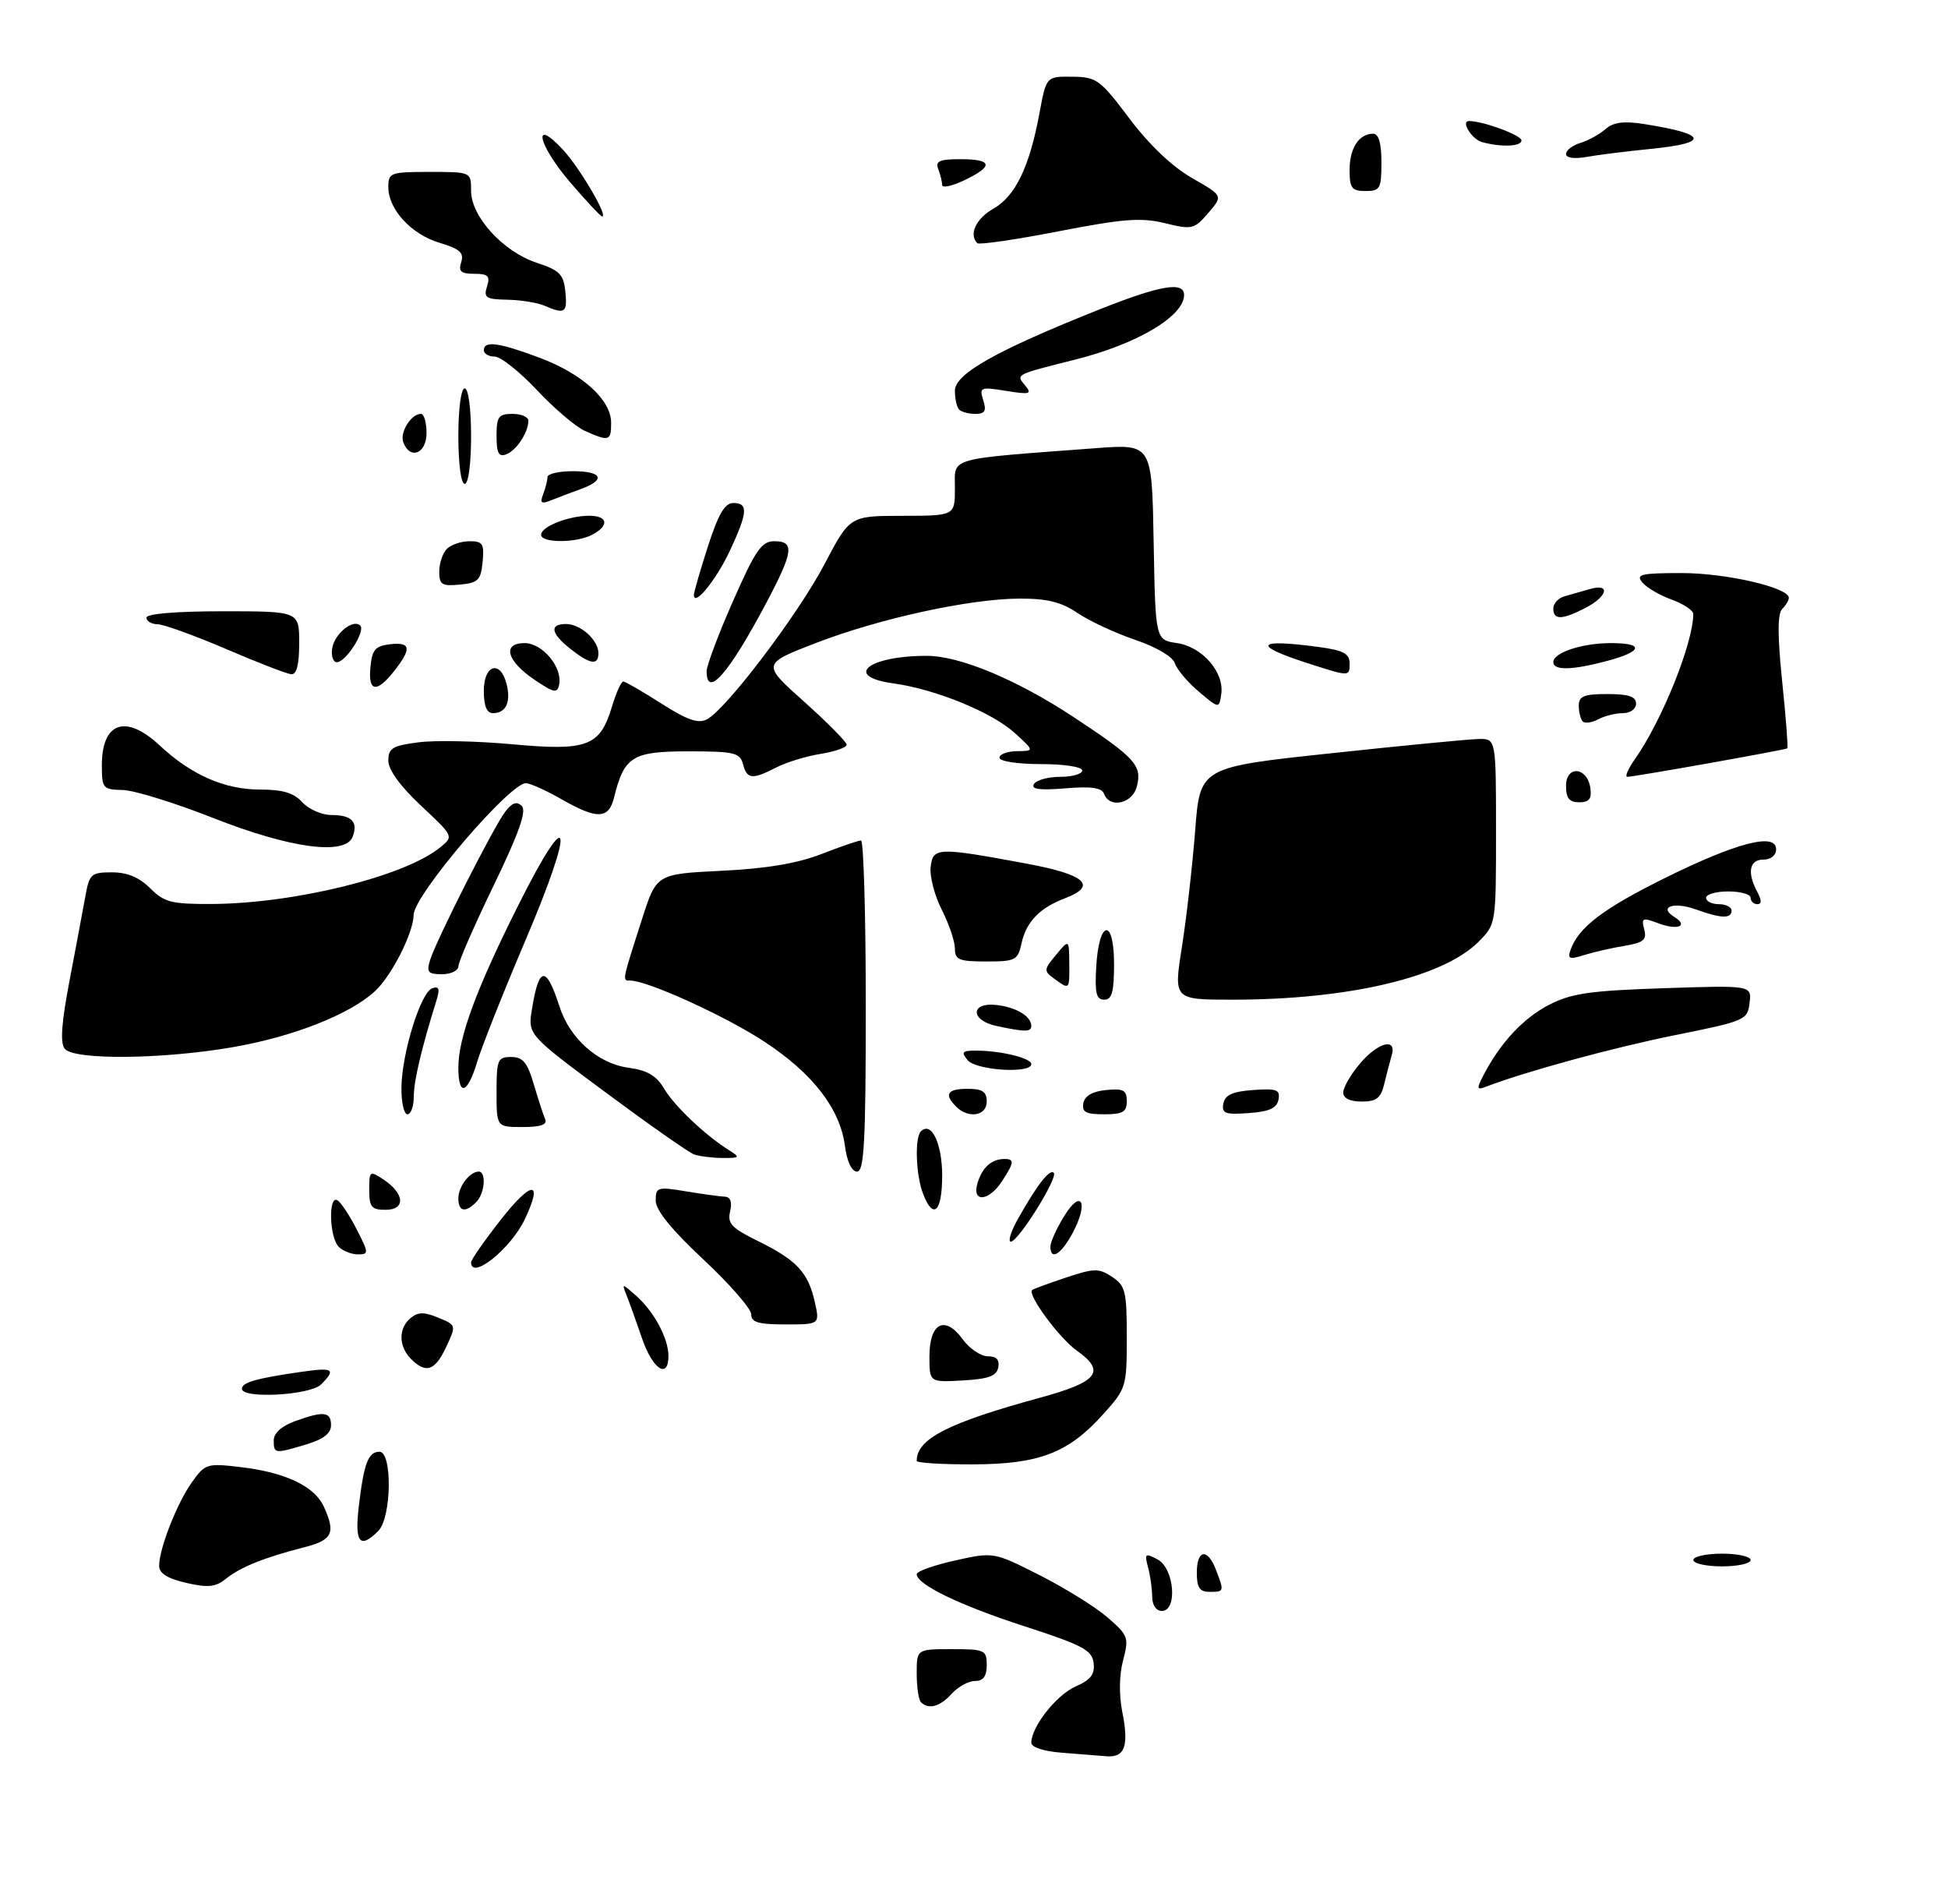 <?xml version="1.0" encoding="UTF-8" standalone="no"?>
<!DOCTYPE svg PUBLIC "-//W3C//DTD SVG 1.1//EN" "http://www.w3.org/Graphics/SVG/1.1/DTD/svg11.dtd" >
<svg xmlns="http://www.w3.org/2000/svg" xmlns:xlink="http://www.w3.org/1999/xlink" version="1.1" viewBox="0 0 306 299">
 <g >
 <path fill="currentColor"
d=" M 166.75 275.26 C 163.94 275.04 162.00 274.40 162.00 273.70 C 162.01 271.19 165.95 266.19 168.95 264.87 C 171.34 263.82 172.01 262.95 171.79 261.17 C 171.54 259.15 170.08 258.38 161.00 255.43 C 150.75 252.11 144.00 248.85 144.00 247.22 C 144.00 246.78 146.72 245.81 150.04 245.07 C 156.08 243.73 156.08 243.73 163.29 247.37 C 167.25 249.38 172.06 252.36 173.96 254.00 C 177.24 256.84 177.36 257.18 176.42 260.75 C 175.81 263.03 175.76 266.20 176.29 268.83 C 177.36 274.23 176.71 276.05 173.78 275.82 C 172.53 275.72 169.36 275.47 166.75 275.26 Z  M 144.67 267.33 C 144.30 266.97 144.00 264.94 144.00 262.83 C 144.00 259.00 144.00 259.00 149.50 259.00 C 154.70 259.00 155.00 259.14 155.00 261.50 C 155.00 263.26 154.46 264.00 153.15 264.00 C 152.14 264.00 150.50 264.90 149.50 266.00 C 147.66 268.04 145.86 268.53 144.67 267.33 Z  M 180.99 250.75 C 180.98 249.51 180.69 247.44 180.34 246.14 C 179.76 243.97 179.89 243.87 181.85 244.92 C 184.47 246.32 185.01 253.00 182.50 253.00 C 181.62 253.00 180.99 252.08 180.99 250.75 Z  M 29.25 248.59 C 26.32 247.92 25.00 247.09 25.00 245.93 C 25.00 243.22 27.78 236.12 30.13 232.81 C 32.23 229.87 32.50 229.78 37.81 230.41 C 44.80 231.23 49.41 233.41 50.86 236.60 C 52.77 240.78 52.24 241.86 47.75 243.01 C 41.52 244.60 37.76 246.12 35.50 247.94 C 33.87 249.26 32.70 249.38 29.25 248.59 Z  M 188.00 247.00 C 188.00 243.33 189.70 243.08 191.02 246.57 C 192.32 249.97 192.31 250.00 190.00 250.00 C 188.44 250.00 188.00 249.33 188.00 247.00 Z  M 266.00 245.00 C 266.00 244.45 268.02 244.00 270.50 244.00 C 272.98 244.00 275.00 244.45 275.00 245.00 C 275.00 245.55 272.98 246.00 270.50 246.00 C 268.02 246.00 266.00 245.55 266.00 245.00 Z  M 56.36 236.59 C 57.16 229.81 57.84 228.00 59.61 228.00 C 61.66 228.00 61.51 238.34 59.43 240.43 C 56.52 243.34 55.69 242.30 56.36 236.59 Z  M 144.00 229.43 C 144.00 225.97 148.89 223.47 163.41 219.50 C 172.51 217.02 173.77 215.39 169.12 212.09 C 166.35 210.11 161.32 203.27 162.14 202.59 C 162.34 202.43 164.72 201.55 167.43 200.65 C 171.86 199.17 172.59 199.15 174.68 200.52 C 176.79 201.91 177.00 202.78 177.00 210.02 C 177.00 217.83 176.92 218.08 173.25 222.15 C 167.78 228.22 163.23 229.95 152.75 229.98 C 147.94 229.99 144.00 229.75 144.00 229.43 Z  M 43.00 226.20 C 43.00 225.07 44.24 223.96 46.32 223.20 C 50.86 221.56 52.00 221.69 52.00 223.84 C 52.00 225.11 50.80 226.04 48.13 226.84 C 43.13 228.34 43.00 228.33 43.00 226.20 Z  M 38.00 218.11 C 38.00 217.11 40.25 216.47 47.25 215.46 C 52.38 214.72 52.85 215.01 50.43 217.43 C 48.73 219.13 38.00 219.72 38.00 218.11 Z  M 146.00 213.02 C 146.00 207.75 148.44 206.50 151.23 210.34 C 152.29 211.80 154.06 213.00 155.16 213.00 C 156.51 213.00 157.04 213.56 156.81 214.75 C 156.56 216.10 155.29 216.57 151.24 216.80 C 146.00 217.10 146.00 217.10 146.00 213.02 Z  M 64.57 213.43 C 62.59 211.44 62.56 208.61 64.50 207.00 C 65.67 206.03 66.63 206.02 68.84 206.94 C 71.68 208.11 71.69 208.12 70.10 211.52 C 68.33 215.30 66.93 215.78 64.57 213.43 Z  M 100.87 210.24 C 99.98 207.63 98.89 204.60 98.45 203.50 C 97.66 201.50 97.66 201.50 99.93 203.50 C 102.72 205.95 105.00 210.20 105.00 212.95 C 105.00 216.68 102.53 215.06 100.87 210.24 Z  M 118.00 206.41 C 118.00 205.53 114.62 201.66 110.50 197.81 C 105.48 193.12 103.00 190.06 103.00 188.56 C 103.00 186.44 103.26 186.36 107.75 187.10 C 110.36 187.53 113.11 187.91 113.86 187.94 C 114.75 187.98 115.03 188.77 114.69 190.25 C 114.24 192.15 114.92 192.87 119.07 194.91 C 125.12 197.88 126.95 199.83 127.98 204.43 C 128.79 208.00 128.79 208.00 123.39 208.00 C 119.12 208.00 118.00 207.67 118.00 206.41 Z  M 74.00 198.25 C 74.00 197.84 76.11 194.82 78.68 191.54 C 83.55 185.34 85.37 185.31 82.44 191.48 C 80.25 196.11 74.00 201.12 74.00 198.25 Z  M 53.20 195.80 C 51.73 194.33 51.56 187.61 53.01 188.51 C 53.57 188.85 54.93 190.91 56.03 193.07 C 57.94 196.80 57.95 197.00 56.22 197.00 C 55.22 197.00 53.86 196.46 53.20 195.80 Z  M 165.00 195.75 C 165.01 195.06 165.97 192.93 167.16 191.00 C 169.89 186.55 171.05 188.89 168.48 193.67 C 166.66 197.04 165.00 198.04 165.00 195.75 Z  M 160.00 191.25 C 162.98 185.99 164.89 183.55 165.53 184.19 C 166.25 184.92 159.96 195.00 158.79 195.00 C 158.28 195.00 158.83 193.31 160.00 191.25 Z  M 58.00 186.88 C 58.00 183.87 58.08 183.81 60.25 185.25 C 63.57 187.45 63.75 190.00 60.57 190.00 C 58.36 190.00 58.00 189.57 58.00 186.88 Z  M 72.00 188.20 C 72.00 186.35 73.79 184.00 75.20 184.00 C 76.43 184.00 76.15 187.45 74.80 188.80 C 73.08 190.52 72.00 190.28 72.00 188.20 Z  M 144.98 187.43 C 143.86 184.51 143.67 178.66 144.66 177.68 C 146.30 176.04 148.00 179.57 148.00 184.62 C 148.00 190.36 146.59 191.68 144.98 187.43 Z  M 153.57 185.75 C 154.32 183.32 155.76 182.04 157.75 182.02 C 159.39 182.00 159.33 182.57 157.38 185.54 C 155.28 188.74 152.59 188.89 153.57 185.75 Z  M 132.72 179.93 C 131.94 174.10 127.68 168.60 120.10 163.61 C 114.01 159.60 101.71 154.00 99.01 154.00 C 97.72 154.00 97.67 154.26 100.84 144.38 C 103.12 137.26 103.12 137.26 113.31 136.76 C 120.36 136.42 125.19 135.61 129.00 134.14 C 132.03 132.96 134.84 132.00 135.25 132.00 C 135.66 132.00 136.00 143.70 136.00 158.00 C 136.00 179.33 135.75 184.00 134.63 184.00 C 133.79 184.00 133.05 182.44 132.72 179.93 Z  M 109.00 181.29 C 108.17 180.98 101.97 176.63 95.21 171.62 C 82.91 162.50 82.91 162.50 83.56 158.50 C 84.66 151.68 85.79 151.57 87.89 158.09 C 89.51 163.12 93.95 167.05 98.74 167.69 C 101.70 168.09 103.12 168.93 104.34 171.00 C 105.95 173.72 110.83 178.34 114.60 180.69 C 116.32 181.77 116.22 181.88 113.50 181.86 C 111.85 181.85 109.83 181.59 109.00 181.29 Z  M 78.00 171.50 C 78.00 166.43 78.18 166.00 80.29 166.00 C 82.13 166.00 82.84 166.85 83.84 170.25 C 84.53 172.59 85.33 175.06 85.63 175.75 C 86.01 176.63 84.97 177.00 82.08 177.00 C 78.00 177.00 78.00 177.00 78.00 171.50 Z  M 63.06 170.75 C 63.14 165.31 66.11 155.80 67.91 155.20 C 68.97 154.84 69.12 155.31 68.56 157.12 C 66.19 164.73 65.00 169.76 65.00 172.22 C 65.00 173.75 64.55 175.00 64.00 175.00 C 63.45 175.00 63.03 173.09 63.06 170.75 Z  M 150.20 173.80 C 148.25 171.85 148.80 171.00 152.00 171.00 C 154.33 171.00 155.00 171.44 155.00 173.00 C 155.00 175.26 152.13 175.73 150.20 173.80 Z  M 170.18 173.25 C 170.40 172.10 171.62 171.39 173.76 171.19 C 176.47 170.92 177.00 171.21 177.00 172.94 C 177.00 174.64 176.37 175.00 173.43 175.00 C 170.56 175.00 169.92 174.65 170.18 173.25 Z  M 192.17 173.31 C 192.43 171.96 193.61 171.42 196.84 171.19 C 200.57 170.92 201.12 171.13 200.83 172.69 C 200.57 174.04 199.39 174.58 196.16 174.81 C 192.43 175.08 191.88 174.87 192.17 173.31 Z  M 211.00 171.58 C 211.00 170.79 212.17 168.77 213.59 167.08 C 216.44 163.69 219.46 162.89 218.61 165.75 C 218.33 166.71 217.80 168.74 217.44 170.25 C 216.91 172.46 216.22 173.00 213.89 173.00 C 212.06 173.00 211.00 172.48 211.00 171.58 Z  M 72.00 167.66 C 72.00 162.94 74.83 155.29 81.44 142.12 C 89.67 125.71 90.41 129.18 82.59 147.56 C 79.08 155.80 75.65 164.45 74.95 166.78 C 73.43 171.84 72.00 172.27 72.00 167.66 Z  M 233.01 168.90 C 235.64 163.81 239.28 159.90 243.31 157.82 C 246.83 156.00 249.69 155.59 261.33 155.20 C 275.16 154.74 275.16 154.74 274.83 157.51 C 274.51 160.20 274.16 160.35 263.07 162.58 C 253.44 164.52 239.63 168.28 233.37 170.69 C 231.98 171.22 231.93 170.99 233.01 168.90 Z  M 152.00 166.50 C 150.95 165.23 151.15 165.00 153.25 165.00 C 157.20 165.00 162.00 166.17 162.00 167.12 C 162.00 168.65 153.34 168.11 152.00 166.50 Z  M 10.18 164.72 C 9.43 163.81 9.64 160.73 10.93 153.97 C 11.92 148.76 13.04 142.81 13.41 140.75 C 14.04 137.26 14.33 137.00 17.59 137.00 C 19.99 137.00 21.88 137.79 23.59 139.50 C 25.80 141.71 26.92 142.00 33.30 141.97 C 46.27 141.90 63.52 137.64 69.10 133.12 C 71.29 131.35 71.29 131.35 66.14 126.54 C 62.88 123.48 61.00 120.90 61.00 119.46 C 61.00 117.50 61.66 117.10 65.75 116.58 C 68.36 116.24 75.00 116.38 80.50 116.89 C 92.26 117.97 94.25 117.22 96.12 111.00 C 96.78 108.80 97.58 107.01 97.91 107.03 C 98.23 107.04 100.93 108.60 103.89 110.49 C 108.00 113.11 109.70 113.69 111.07 112.96 C 114.14 111.32 125.41 96.44 129.54 88.56 C 133.50 81.02 133.50 81.02 141.75 81.01 C 150.00 81.00 150.00 81.00 150.00 76.63 C 150.00 71.74 148.49 72.16 172.22 70.38 C 180.95 69.73 180.95 69.73 181.22 85.11 C 181.50 100.50 181.50 100.50 184.90 101.00 C 188.88 101.59 192.34 105.59 191.84 109.01 C 191.50 111.31 191.50 111.31 188.30 108.61 C 186.55 107.13 184.86 105.12 184.55 104.16 C 184.22 103.13 181.65 101.62 178.30 100.48 C 175.16 99.41 171.10 97.52 169.26 96.27 C 166.74 94.56 164.50 94.00 160.21 94.01 C 152.34 94.03 138.14 97.13 128.09 101.01 C 119.68 104.27 119.68 104.27 126.34 110.22 C 130.00 113.50 133.00 116.53 133.00 116.96 C 133.00 117.39 131.15 118.04 128.90 118.40 C 126.64 118.76 123.51 119.72 121.94 120.53 C 118.18 122.47 117.33 122.39 116.71 120.00 C 116.24 118.21 115.35 118.00 108.12 118.00 C 99.33 118.00 98.05 118.80 96.46 125.25 C 95.62 128.67 93.80 128.72 88.15 125.49 C 85.75 124.12 83.26 123.00 82.61 123.00 C 80.03 123.00 65.01 140.60 64.98 143.67 C 64.94 146.51 61.52 153.26 58.88 155.69 C 54.94 159.31 46.04 162.82 36.62 164.45 C 25.60 166.37 11.67 166.51 10.18 164.72 Z  M 156.50 161.12 C 152.42 160.25 152.41 157.38 156.49 157.83 C 159.59 158.16 162.00 159.60 162.00 161.12 C 162.00 162.09 161.01 162.09 156.50 161.12 Z  M 172.20 151.83 C 172.63 144.42 175.00 144.07 175.00 151.42 C 175.00 155.80 174.67 157.00 173.45 157.00 C 172.21 157.00 171.96 155.97 172.20 151.83 Z  M 185.66 148.72 C 186.38 144.16 187.31 135.95 187.74 130.47 C 188.50 120.50 188.50 120.50 209.00 118.31 C 220.28 117.10 230.74 116.09 232.25 116.06 C 235.00 116.00 235.00 116.00 235.00 130.58 C 235.00 145.15 235.00 145.15 232.24 147.92 C 226.64 153.51 211.80 157.00 193.60 157.00 C 184.35 157.00 184.35 157.00 185.66 148.72 Z  M 165.61 153.71 C 163.93 152.48 163.95 152.29 165.89 149.96 C 167.93 147.50 167.93 147.50 167.97 151.25 C 168.00 155.49 168.02 155.47 165.61 153.71 Z  M 67.57 150.75 C 68.54 147.62 77.50 129.94 79.35 127.50 C 80.44 126.06 81.17 125.80 81.96 126.58 C 82.75 127.36 81.53 130.83 77.54 139.08 C 74.50 145.36 72.01 151.06 72.01 151.75 C 72.00 152.44 70.84 153.00 69.43 153.00 C 67.23 153.00 66.96 152.68 67.57 150.75 Z  M 150.00 148.96 C 150.00 147.84 149.07 145.10 147.94 142.88 C 146.81 140.66 146.02 137.64 146.19 136.17 C 146.55 133.05 147.25 133.03 161.25 135.63 C 170.54 137.35 172.47 139.11 167.25 141.09 C 163.32 142.59 161.21 144.78 160.48 148.10 C 159.88 150.82 159.54 151.00 154.92 151.00 C 150.63 151.00 150.00 150.74 150.00 148.96 Z  M 246.71 149.18 C 247.95 145.65 251.80 142.72 261.48 137.92 C 272.74 132.34 279.00 130.71 279.00 133.37 C 279.00 134.33 278.18 135.00 277.00 135.00 C 274.80 135.00 274.41 137.03 276.04 140.07 C 276.75 141.40 276.75 142.00 276.04 142.00 C 275.47 142.00 275.00 141.55 275.00 141.00 C 275.00 140.45 273.43 140.00 271.50 140.00 C 269.57 140.00 268.00 140.45 268.00 141.00 C 268.00 141.55 268.90 142.00 270.00 142.00 C 271.10 142.00 272.00 142.45 272.00 143.00 C 272.00 144.32 270.37 144.26 266.35 142.81 C 262.92 141.57 260.48 142.44 263.00 144.00 C 265.32 145.43 263.53 146.15 260.52 145.01 C 258.02 144.06 257.80 144.15 258.28 145.95 C 258.71 147.61 258.18 148.05 255.15 148.55 C 253.14 148.88 250.29 149.54 248.81 150.00 C 246.53 150.72 246.21 150.60 246.71 149.18 Z  M 33.50 128.47 C 27.45 126.08 21.04 124.10 19.25 124.07 C 16.17 124.00 16.00 123.81 16.00 120.20 C 16.00 113.40 19.76 112.10 25.08 117.07 C 30.01 121.68 35.28 124.00 40.81 124.00 C 44.42 124.00 46.16 124.52 47.50 126.00 C 48.50 127.10 50.56 128.00 52.10 128.00 C 55.24 128.00 56.29 129.08 55.40 131.41 C 54.25 134.40 45.60 133.24 33.50 128.47 Z  M 173.43 124.67 C 173.06 123.70 171.39 123.47 167.32 123.81 C 163.29 124.14 161.91 123.95 162.42 123.14 C 162.80 122.51 164.67 122.00 166.56 122.00 C 168.45 122.00 170.00 121.55 170.00 121.00 C 170.00 120.44 167.17 120.00 163.50 120.00 C 159.83 120.00 157.00 119.56 157.00 119.00 C 157.00 118.45 158.24 117.99 159.75 117.97 C 162.50 117.94 162.50 117.94 159.36 115.08 C 155.83 111.87 146.90 108.22 140.36 107.33 C 132.40 106.24 136.31 103.00 145.59 103.00 C 150.76 103.00 159.71 106.73 168.59 112.58 C 178.32 118.99 179.42 120.20 178.59 123.49 C 177.91 126.21 174.33 127.03 173.43 124.67 Z  M 246.00 123.43 C 246.00 120.14 249.35 120.44 249.82 123.76 C 250.06 125.46 249.64 126.00 248.07 126.00 C 246.51 126.00 246.00 125.36 246.00 123.43 Z  M 256.80 119.25 C 261.05 113.22 265.94 101.10 265.99 96.45 C 265.99 95.87 264.47 94.85 262.60 94.17 C 260.73 93.50 258.65 92.28 257.98 91.47 C 256.92 90.20 257.76 90.00 264.20 90.00 C 271.17 90.00 281.00 92.28 281.00 93.89 C 281.00 94.28 280.53 95.07 279.95 95.65 C 279.21 96.39 279.21 99.80 279.95 107.01 C 280.54 112.68 280.90 117.41 280.76 117.53 C 280.44 117.77 256.72 122.00 255.63 122.00 C 255.21 122.00 255.74 120.76 256.80 119.25 Z  M 248.63 113.30 C 248.28 112.95 248.00 111.84 248.00 110.83 C 248.00 109.33 248.80 109.00 252.50 109.00 C 255.83 109.00 257.00 109.39 257.00 110.50 C 257.00 111.35 256.10 112.00 254.93 112.00 C 253.80 112.00 252.06 112.43 251.07 112.96 C 250.07 113.50 248.98 113.65 248.63 113.30 Z  M 76.00 108.50 C 76.00 104.36 78.61 103.59 79.58 107.44 C 80.29 110.28 79.48 112.00 77.44 112.00 C 76.46 112.00 76.00 110.88 76.00 108.50 Z  M 84.01 106.79 C 79.59 103.81 78.82 101.00 82.40 101.00 C 85.22 101.00 88.39 104.81 87.83 107.53 C 87.55 108.92 87.02 108.82 84.01 106.79 Z  M 58.19 104.75 C 58.45 102.04 58.96 101.45 61.25 101.18 C 64.54 100.81 64.71 101.83 61.93 105.37 C 59.14 108.90 57.81 108.68 58.19 104.75 Z  M 111.00 105.41 C 111.00 104.53 112.86 99.58 115.14 94.41 C 118.69 86.36 119.63 85.00 121.64 85.00 C 124.85 85.00 124.64 86.63 120.38 94.67 C 114.51 105.76 111.00 109.78 111.00 105.41 Z  M 35.50 101.92 C 30.55 99.80 25.71 98.05 24.75 98.04 C 23.79 98.02 23.00 97.55 23.00 97.00 C 23.00 96.39 27.67 96.00 35.00 96.00 C 47.00 96.00 47.00 96.00 47.00 101.00 C 47.00 104.39 46.60 105.96 45.75 105.89 C 45.06 105.83 40.45 104.05 35.50 101.92 Z  M 205.30 104.12 C 196.52 101.28 197.37 100.27 207.36 101.64 C 210.99 102.13 212.00 102.68 212.00 104.14 C 212.00 106.30 212.08 106.30 205.30 104.12 Z  M 244.00 103.98 C 244.00 102.49 248.53 101.00 253.07 101.00 C 258.32 101.00 258.05 102.30 252.49 103.79 C 246.96 105.27 244.00 105.33 244.00 103.98 Z  M 52.18 101.85 C 52.52 99.54 55.47 97.14 56.59 98.25 C 57.45 99.11 54.32 104.00 52.91 104.00 C 52.33 104.00 52.00 103.03 52.18 101.85 Z  M 89.63 101.93 C 86.52 99.48 86.25 98.00 88.93 98.00 C 91.19 98.00 94.00 100.53 94.00 102.57 C 94.00 104.55 92.73 104.36 89.63 101.93 Z  M 244.00 95.57 C 244.00 94.78 244.79 93.92 245.75 93.65 C 246.71 93.38 248.51 92.87 249.75 92.51 C 253.03 91.57 252.54 93.67 249.05 95.47 C 245.37 97.38 244.00 97.40 244.00 95.57 Z  M 109.00 93.44 C 109.00 93.00 109.99 89.57 111.20 85.82 C 112.84 80.73 113.85 79.00 115.20 79.00 C 117.57 79.00 117.46 80.47 114.65 86.50 C 112.52 91.06 109.00 95.39 109.00 93.44 Z  M 69.00 89.76 C 69.00 88.46 69.54 86.86 70.20 86.20 C 70.86 85.54 72.46 85.00 73.76 85.00 C 75.83 85.00 76.09 85.41 75.81 88.25 C 75.54 91.11 75.11 91.54 72.25 91.81 C 69.41 92.09 69.00 91.83 69.00 89.76 Z  M 85.00 83.98 C 85.00 82.70 89.32 81.00 92.57 81.00 C 95.49 81.00 95.74 82.53 93.07 83.96 C 90.57 85.30 85.00 85.31 85.00 83.98 Z  M 85.33 77.59 C 85.70 76.63 86.00 75.42 86.00 74.92 C 86.00 74.41 87.80 74.00 90.00 74.00 C 94.62 74.00 95.23 75.36 91.25 76.80 C 89.74 77.35 87.63 78.14 86.58 78.57 C 85.01 79.20 84.78 79.02 85.33 77.59 Z  M 72.00 68.50 C 72.00 64.17 72.42 61.00 73.00 61.00 C 73.58 61.00 74.00 64.17 74.00 68.50 C 74.00 72.83 73.58 76.00 73.00 76.00 C 72.42 76.00 72.00 72.83 72.00 68.50 Z  M 78.00 68.47 C 78.00 65.44 78.31 65.00 80.50 65.00 C 81.88 65.00 83.00 65.48 83.00 66.07 C 83.00 67.89 81.13 70.74 79.53 71.35 C 78.34 71.81 78.00 71.17 78.00 68.47 Z  M 63.36 69.49 C 62.76 67.93 64.56 65.00 66.12 65.00 C 66.61 65.00 67.00 66.35 67.00 68.00 C 67.00 71.23 64.43 72.28 63.36 69.49 Z  M 91.88 67.67 C 90.43 67.03 87.04 64.14 84.33 61.25 C 81.62 58.36 78.63 56.00 77.70 56.00 C 76.76 56.00 76.00 55.55 76.00 55.00 C 76.00 53.47 78.36 53.79 84.70 56.16 C 91.51 58.71 96.00 62.79 96.00 66.42 C 96.00 69.27 95.68 69.37 91.88 67.67 Z  M 150.67 64.33 C 150.30 63.97 150.00 62.62 150.00 61.35 C 150.00 58.71 156.54 55.04 172.62 48.63 C 182.27 44.79 186.00 44.15 186.00 46.33 C 186.00 49.65 178.65 54.02 168.96 56.46 C 159.38 58.87 159.57 58.77 161.04 60.55 C 162.15 61.89 161.79 61.99 158.04 61.39 C 154.00 60.74 153.81 60.82 154.45 62.85 C 154.99 64.53 154.72 65.00 153.23 65.00 C 152.19 65.00 151.03 64.70 150.67 64.33 Z  M 85.50 48.00 C 84.40 47.53 81.78 47.11 79.68 47.07 C 76.33 47.01 75.94 46.75 76.50 45.00 C 77.03 43.35 76.68 43.00 74.50 43.00 C 72.40 43.00 71.98 42.63 72.45 41.16 C 72.91 39.70 72.23 39.09 69.07 38.14 C 64.59 36.80 61.00 32.89 61.00 29.37 C 61.00 27.12 61.33 27.00 67.50 27.00 C 74.00 27.00 74.00 27.00 74.00 29.97 C 74.00 34.01 79.01 39.51 84.29 41.26 C 87.93 42.46 88.54 43.09 88.81 45.83 C 89.14 49.15 88.76 49.40 85.50 48.00 Z  M 153.52 38.19 C 152.15 36.82 153.31 34.33 156.05 32.77 C 159.50 30.81 161.71 26.23 163.28 17.80 C 164.35 12.00 164.35 12.00 168.43 12.05 C 172.25 12.09 172.80 12.48 177.42 18.62 C 180.53 22.75 184.14 26.18 187.23 27.95 C 192.13 30.74 192.13 30.74 189.80 33.45 C 187.59 36.02 187.25 36.09 182.99 35.05 C 179.24 34.14 176.47 34.35 166.27 36.33 C 159.55 37.64 153.81 38.47 153.52 38.19 Z  M 89.48 28.53 C 84.48 22.68 83.56 18.27 88.43 23.51 C 91.05 26.33 95.56 34.00 94.60 34.00 C 94.35 34.00 92.05 31.54 89.48 28.53 Z  M 148.00 29.07 C 148.00 28.57 147.73 27.45 147.39 26.58 C 146.90 25.30 147.56 25.00 150.89 25.00 C 155.92 25.00 156.12 26.09 151.50 28.30 C 149.57 29.22 148.00 29.56 148.00 29.07 Z  M 212.00 26.70 C 212.00 23.27 213.47 21.00 215.70 21.00 C 216.57 21.00 217.00 22.47 217.00 25.50 C 217.00 29.63 216.80 30.00 214.50 30.00 C 212.34 30.00 212.00 29.55 212.00 26.70 Z  M 246.00 24.18 C 246.00 23.60 247.01 22.83 248.25 22.45 C 249.49 22.07 251.26 21.10 252.19 20.28 C 253.42 19.20 255.04 18.98 258.19 19.47 C 268.27 21.05 268.66 22.46 259.25 23.39 C 255.54 23.76 251.04 24.32 249.25 24.64 C 247.29 24.99 246.00 24.81 246.00 24.18 Z  M 232.84 22.33 C 231.19 21.89 229.40 18.99 230.78 19.01 C 233.01 19.02 239.00 21.24 239.00 22.05 C 239.00 23.01 235.93 23.15 232.84 22.33 Z "/>
</g>
</svg>